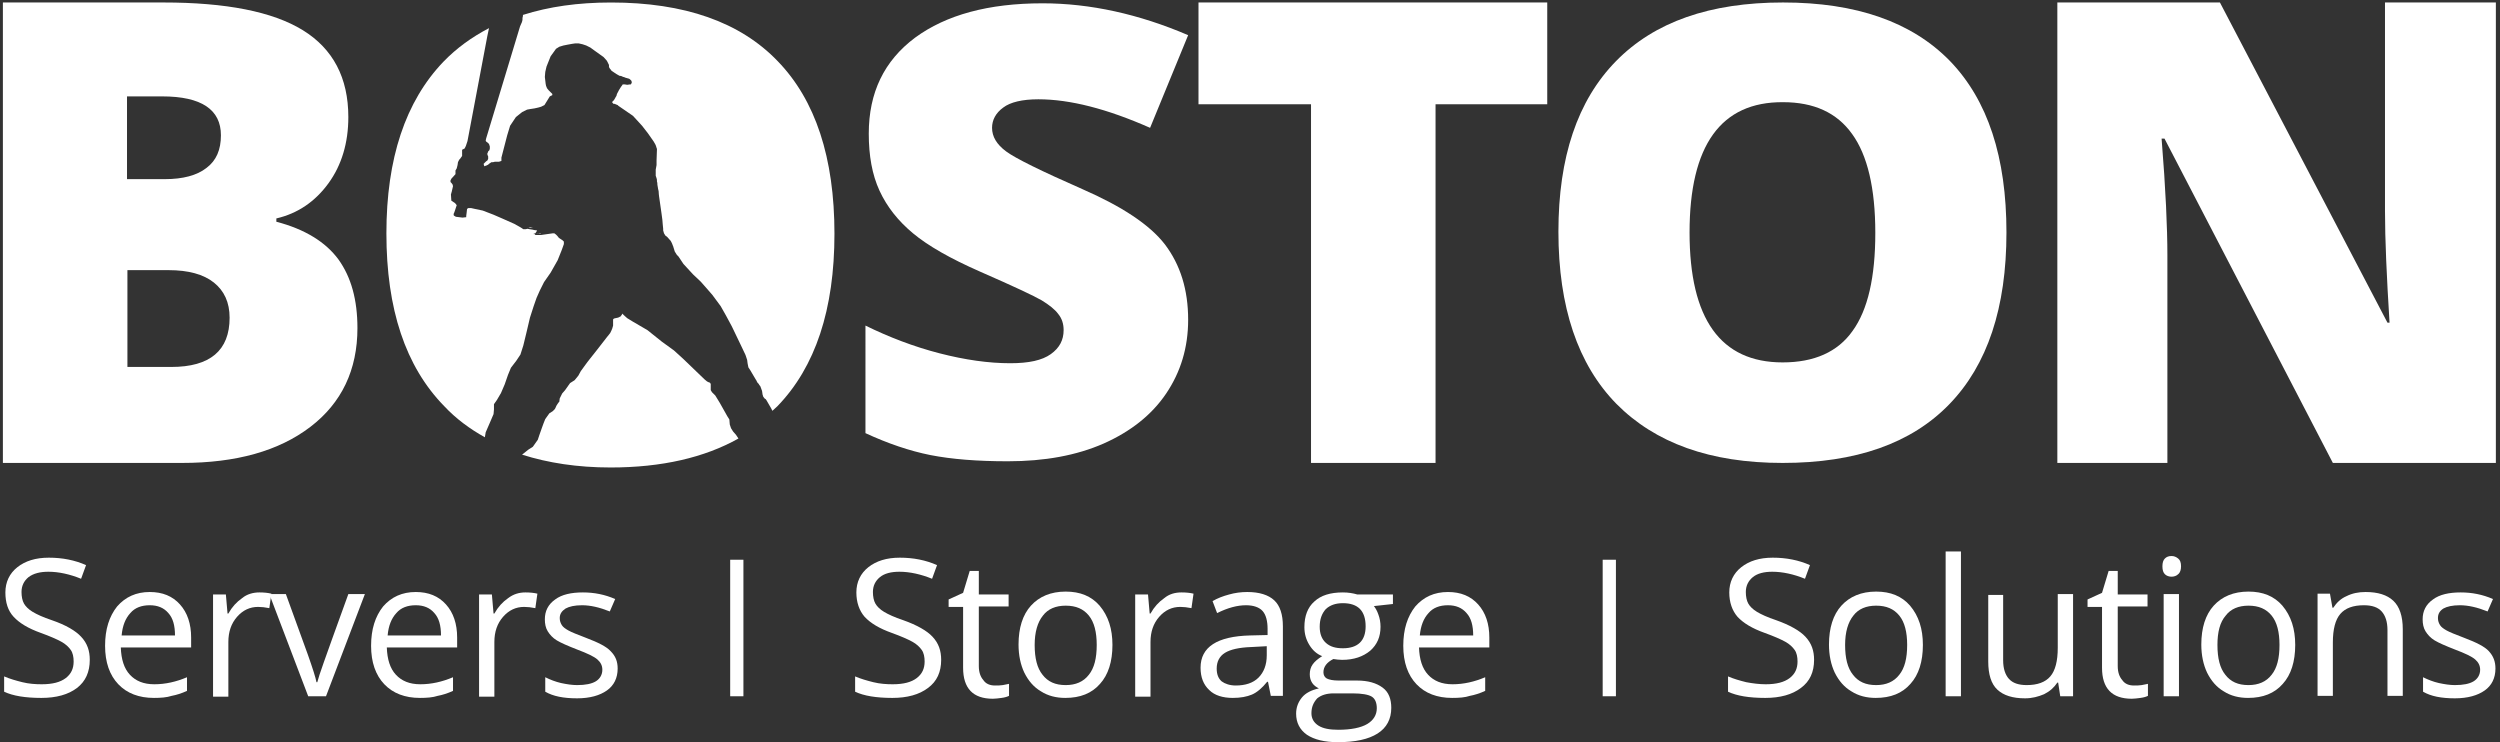 <?xml version="1.0" encoding="utf-8"?>
<!-- Generator: Adobe Illustrator 19.2.1, SVG Export Plug-In . SVG Version: 6.00 Build 0)  -->
<svg version="1.1" id="Layer_1" xmlns="http://www.w3.org/2000/svg" xmlns:xlink="http://www.w3.org/1999/xlink" x="0px" y="0px"
	 viewBox="0 0 604.3 179.4" style="enable-background:new 0 0 604.3 179.4;" xml:space="preserve">
<rect x="0" y="0" width="604.3" height="179.4" fill="#333333" stroke="none"/>
<style type="text/css">
	.st0{fill:#FFFFFF;}
</style>
<g>
	<g>
		<path class="st0" d="M21.7,159.5c0,2.9-1,5.2-3.1,6.8c-2.1,1.6-5,2.4-8.6,2.4c-3.9,0-6.9-0.5-9-1.5v-3.7c1.4,0.6,2.8,1,4.4,1.4
			s3.2,0.5,4.7,0.5c2.6,0,4.5-0.5,5.8-1.5c1.3-1,1.9-2.3,1.9-4c0-1.1-0.2-2.1-0.7-2.8c-0.5-0.7-1.2-1.4-2.3-2
			c-1.1-0.6-2.7-1.3-4.9-2.1c-3.1-1.1-5.2-2.4-6.6-3.9s-2-3.5-2-5.9c0-2.5,1-4.6,2.9-6.1c1.9-1.5,4.4-2.3,7.6-2.3
			c3.3,0,6.3,0.6,9,1.8l-1.2,3.3c-2.7-1.1-5.4-1.7-7.9-1.7c-2,0-3.6,0.4-4.8,1.3c-1.1,0.9-1.7,2.1-1.7,3.6c0,1.1,0.2,2.1,0.6,2.8
			c0.4,0.7,1.1,1.4,2.1,2c1,0.6,2.5,1.3,4.6,2c3.5,1.2,5.8,2.6,7.1,4C21.1,155.5,21.7,157.3,21.7,159.5z"/>
		<path class="st0" d="M37.2,168.7c-3.6,0-6.5-1.1-8.6-3.3c-2.1-2.2-3.2-5.3-3.2-9.3c0-4,1-7.1,2.9-9.5c2-2.3,4.6-3.5,7.9-3.5
			c3.1,0,5.5,1,7.3,3c1.8,2,2.7,4.7,2.7,8v2.4h-17c0.1,2.9,0.8,5.1,2.2,6.6c1.4,1.5,3.3,2.3,5.9,2.3c2.7,0,5.3-0.6,7.9-1.7v3.3
			c-1.3,0.6-2.6,1-3.7,1.2C40.3,168.6,38.8,168.7,37.2,168.7z M36.2,146.3c-2,0-3.6,0.6-4.7,1.9c-1.2,1.3-1.9,3.1-2.1,5.4h12.9
			c0-2.4-0.5-4.2-1.6-5.4C39.6,146.9,38.1,146.3,36.2,146.3z"/>
		<path class="st0" d="M62.7,143.2c1.1,0,2.1,0.1,2.9,0.3l-0.5,3.5c-1-0.2-1.9-0.3-2.7-0.3c-2,0-3.7,0.8-5.1,2.4
			c-1.4,1.6-2.1,3.6-2.1,6.1v13.2h-3.7v-24.7h3.1l0.4,4.6h0.2c0.9-1.6,2-2.8,3.3-3.7C59.7,143.6,61.2,143.2,62.7,143.2z"/>
		<path class="st0" d="M74.5,168.3l-9.4-24.7h4l5.3,14.6c1.2,3.4,1.9,5.6,2.1,6.7h0.2c0.2-0.8,0.7-2.4,1.6-4.9
			c0.9-2.5,2.8-7.9,5.9-16.4h4l-9.4,24.7H74.5z"/>
		<path class="st0" d="M101.5,168.7c-3.6,0-6.5-1.1-8.6-3.3c-2.1-2.2-3.2-5.3-3.2-9.3c0-4,1-7.1,2.9-9.5c2-2.3,4.6-3.5,7.9-3.5
			c3.1,0,5.5,1,7.3,3c1.8,2,2.7,4.7,2.7,8v2.4h-17c0.1,2.9,0.8,5.1,2.2,6.6c1.4,1.5,3.3,2.3,5.9,2.3c2.7,0,5.3-0.6,7.9-1.7v3.3
			c-1.3,0.6-2.6,1-3.7,1.2C104.6,168.6,103.1,168.7,101.5,168.7z M100.5,146.3c-2,0-3.6,0.6-4.7,1.9c-1.2,1.3-1.9,3.1-2.1,5.4h12.9
			c0-2.4-0.5-4.2-1.6-5.4C103.9,146.9,102.4,146.3,100.5,146.3z"/>
		<path class="st0" d="M127,143.2c1.1,0,2.1,0.1,2.9,0.3l-0.5,3.5c-1-0.2-1.9-0.3-2.7-0.3c-2,0-3.7,0.8-5.1,2.4
			c-1.4,1.6-2.1,3.6-2.1,6.1v13.2h-3.7v-24.7h3.1l0.4,4.6h0.2c0.9-1.6,2-2.8,3.3-3.7C124.1,143.6,125.5,143.2,127,143.2z"/>
		<path class="st0" d="M149.3,161.6c0,2.3-0.9,4.1-2.6,5.3s-4.1,1.9-7.2,1.9c-3.3,0-5.8-0.5-7.7-1.6v-3.5c1.2,0.6,2.5,1.1,3.8,1.4
			c1.4,0.3,2.7,0.5,3.9,0.5c2,0,3.5-0.3,4.5-0.9c1-0.6,1.6-1.6,1.6-2.8c0-1-0.4-1.8-1.2-2.5c-0.8-0.7-2.5-1.5-4.9-2.4
			c-2.3-0.9-3.9-1.6-4.9-2.2c-1-0.6-1.7-1.4-2.2-2.2c-0.5-0.8-0.7-1.8-0.7-2.9c0-2,0.8-3.6,2.5-4.8c1.6-1.2,3.9-1.7,6.7-1.7
			c2.7,0,5.3,0.5,7.8,1.6l-1.3,3c-2.5-1-4.7-1.5-6.7-1.5c-1.8,0-3.1,0.3-4,0.8c-0.9,0.6-1.4,1.3-1.4,2.3c0,0.7,0.2,1.2,0.5,1.7
			c0.3,0.5,0.9,0.9,1.6,1.3c0.7,0.4,2.2,1,4.3,1.8c2.9,1.1,4.9,2.1,5.9,3.2C148.8,158.6,149.3,159.9,149.3,161.6z"/>
		<path class="st0" d="M227.5,159.5c0,2.9-1,5.2-3.2,6.8c-2.1,1.6-5,2.4-8.6,2.4c-3.9,0-6.9-0.5-9-1.5v-3.7c1.4,0.6,2.8,1,4.4,1.4
			s3.2,0.5,4.7,0.5c2.6,0,4.5-0.5,5.8-1.5c1.3-1,1.9-2.3,1.9-4c0-1.1-0.2-2.1-0.7-2.8c-0.5-0.7-1.2-1.4-2.3-2
			c-1.1-0.6-2.7-1.3-4.9-2.1c-3.1-1.1-5.2-2.4-6.6-3.9c-1.3-1.5-2-3.5-2-5.9c0-2.5,1-4.6,2.9-6.1c1.9-1.5,4.4-2.3,7.6-2.3
			c3.3,0,6.3,0.6,9,1.8l-1.2,3.3c-2.7-1.1-5.4-1.7-7.9-1.7c-2,0-3.6,0.4-4.7,1.3c-1.1,0.9-1.7,2.1-1.7,3.6c0,1.1,0.2,2.1,0.6,2.8
			c0.4,0.7,1.1,1.4,2.1,2c1,0.6,2.5,1.3,4.6,2c3.4,1.2,5.8,2.6,7.1,4C226.9,155.5,227.5,157.3,227.5,159.5z"/>
		<path class="st0" d="M240.5,165.7c0.7,0,1.3,0,1.9-0.1c0.6-0.1,1.1-0.2,1.5-0.3v2.9c-0.4,0.2-1,0.4-1.8,0.5
			c-0.8,0.1-1.5,0.2-2.1,0.2c-4.8,0-7.2-2.5-7.2-7.5v-14.7h-3.5v-1.8l3.5-1.6l1.6-5.3h2.2v5.7h7.2v2.9h-7.2V161
			c0,1.5,0.4,2.6,1.1,3.4C238.3,165.3,239.3,165.7,240.5,165.7z"/>
		<path class="st0" d="M268.9,155.9c0,4-1,7.2-3,9.4c-2,2.3-4.8,3.4-8.4,3.4c-2.2,0-4.2-0.5-5.9-1.6c-1.7-1-3-2.5-4-4.5
			c-0.9-1.9-1.4-4.2-1.4-6.8c0-4,1-7.2,3-9.4c2-2.2,4.8-3.4,8.4-3.4c3.5,0,6.2,1.1,8.2,3.4C267.9,148.9,268.9,152,268.9,155.9z
			 M250.1,155.9c0,3.2,0.6,5.6,1.9,7.2c1.3,1.7,3.1,2.5,5.6,2.5c2.4,0,4.3-0.8,5.6-2.5c1.3-1.6,1.9-4,1.9-7.2c0-3.1-0.6-5.5-1.9-7.1
			c-1.3-1.6-3.1-2.4-5.6-2.4c-2.4,0-4.3,0.8-5.5,2.4C250.8,150.4,250.1,152.8,250.1,155.9z"/>
		<path class="st0" d="M285.6,143.2c1.1,0,2.1,0.1,2.9,0.3l-0.5,3.5c-1-0.2-1.9-0.3-2.7-0.3c-2,0-3.7,0.8-5.1,2.4
			c-1.4,1.6-2.1,3.6-2.1,6.1v13.2h-3.7v-24.7h3.1l0.4,4.6h0.2c0.9-1.6,2-2.8,3.3-3.7C282.6,143.6,284,143.2,285.6,143.2z"/>
		<path class="st0" d="M307.2,168.3l-0.7-3.5h-0.2c-1.2,1.5-2.5,2.6-3.7,3.1c-1.2,0.5-2.7,0.8-4.6,0.8c-2.4,0-4.4-0.6-5.7-1.9
			c-1.4-1.3-2.1-3.1-2.1-5.4c0-5,4-7.6,12-7.8l4.2-0.1V152c0-1.9-0.4-3.4-1.2-4.3c-0.8-0.9-2.2-1.4-4-1.4c-2.1,0-4.4,0.6-7,1.9
			l-1.1-2.9c1.2-0.7,2.5-1.2,4-1.6c1.4-0.4,2.9-0.6,4.4-0.6c2.9,0,5.1,0.7,6.5,2c1.4,1.3,2.1,3.4,2.1,6.3v16.8H307.2z M298.7,165.7
			c2.3,0,4.2-0.6,5.5-1.9s2-3.1,2-5.4v-2.2l-3.7,0.2c-3,0.1-5.1,0.6-6.4,1.4c-1.3,0.8-2,2.1-2,3.8c0,1.4,0.4,2.4,1.2,3.1
			C296.1,165.3,297.3,165.7,298.7,165.7z"/>
		<path class="st0" d="M336.7,143.6v2.4l-4.6,0.5c0.4,0.5,0.8,1.2,1.1,2.1c0.3,0.8,0.5,1.8,0.5,2.9c0,2.4-0.8,4.3-2.5,5.8
			c-1.7,1.4-3.9,2.2-6.8,2.2c-0.7,0-1.4-0.1-2.1-0.2c-1.6,0.8-2.4,1.9-2.4,3.2c0,0.7,0.3,1.2,0.8,1.5c0.6,0.3,1.5,0.5,2.9,0.5h4.4
			c2.7,0,4.7,0.6,6.2,1.7s2.1,2.8,2.1,4.9c0,2.7-1.1,4.8-3.3,6.2c-2.2,1.4-5.4,2.1-9.6,2.1c-3.2,0-5.7-0.6-7.5-1.8
			c-1.7-1.2-2.6-2.9-2.6-5.1c0-1.5,0.5-2.8,1.4-3.9s2.3-1.8,4.1-2.2c-0.6-0.3-1.2-0.7-1.6-1.3c-0.4-0.6-0.6-1.3-0.6-2.1
			c0-0.9,0.2-1.7,0.7-2.4c0.5-0.7,1.2-1.3,2.3-2c-1.3-0.5-2.3-1.4-3.1-2.7c-0.8-1.3-1.2-2.7-1.2-4.3c0-2.7,0.8-4.8,2.4-6.2
			c1.6-1.5,3.9-2.2,6.9-2.2c1.3,0,2.5,0.2,3.5,0.5H336.7z M317,172.4c0,1.3,0.6,2.3,1.7,3c1.1,0.7,2.7,1,4.8,1c3.1,0,5.5-0.5,7-1.4
			s2.3-2.2,2.3-3.8c0-1.3-0.4-2.3-1.2-2.8c-0.8-0.5-2.4-0.8-4.7-0.8h-4.5c-1.7,0-3,0.4-4,1.2C317.5,169.8,317,170.9,317,172.4z
			 M319,151.5c0,1.7,0.5,3,1.5,3.9c1,0.9,2.3,1.3,4.1,1.3c3.6,0,5.5-1.8,5.5-5.3c0-3.7-1.8-5.6-5.5-5.6c-1.8,0-3.1,0.5-4.1,1.4
			C319.5,148.3,319,149.7,319,151.5z"/>
		<path class="st0" d="M351,168.7c-3.6,0-6.5-1.1-8.6-3.3c-2.1-2.2-3.2-5.3-3.2-9.3c0-4,1-7.1,2.9-9.5c2-2.3,4.6-3.5,7.9-3.5
			c3.1,0,5.5,1,7.3,3c1.8,2,2.7,4.7,2.7,8v2.4h-17c0.1,2.9,0.8,5.1,2.2,6.6c1.4,1.5,3.3,2.3,5.9,2.3c2.7,0,5.3-0.6,7.9-1.7v3.3
			c-1.3,0.6-2.6,1-3.7,1.2C354.1,168.6,352.7,168.7,351,168.7z M350,146.3c-2,0-3.6,0.6-4.7,1.9c-1.2,1.3-1.9,3.1-2.1,5.4h12.9
			c0-2.4-0.5-4.2-1.6-5.4C353.4,146.9,351.9,146.3,350,146.3z"/>
		<path class="st0" d="M438.5,159.5c0,2.9-1,5.2-3.2,6.8c-2.1,1.6-5,2.4-8.6,2.4c-3.9,0-6.9-0.5-9-1.5v-3.7c1.4,0.6,2.8,1,4.4,1.4
			c1.6,0.3,3.2,0.5,4.7,0.5c2.6,0,4.5-0.5,5.8-1.5c1.3-1,1.9-2.3,1.9-4c0-1.1-0.2-2.1-0.7-2.8c-0.5-0.7-1.2-1.4-2.3-2
			c-1.1-0.6-2.7-1.3-4.9-2.1c-3.1-1.1-5.2-2.4-6.6-3.9c-1.3-1.5-2-3.5-2-5.9c0-2.5,1-4.6,2.9-6.1c1.9-1.5,4.4-2.3,7.6-2.3
			c3.3,0,6.3,0.6,9,1.8l-1.2,3.3c-2.7-1.1-5.4-1.7-7.9-1.7c-2,0-3.6,0.4-4.7,1.3c-1.1,0.9-1.7,2.1-1.7,3.6c0,1.1,0.2,2.1,0.6,2.8
			s1.1,1.4,2.1,2c1,0.6,2.5,1.3,4.6,2c3.4,1.2,5.8,2.6,7.1,4C437.9,155.5,438.5,157.3,438.5,159.5z"/>
		<path class="st0" d="M464.8,155.9c0,4-1,7.2-3,9.4c-2,2.3-4.8,3.4-8.4,3.4c-2.2,0-4.2-0.5-5.9-1.6c-1.7-1-3-2.5-4-4.5
			c-0.9-1.9-1.4-4.2-1.4-6.8c0-4,1-7.2,3-9.4c2-2.2,4.8-3.4,8.4-3.4c3.5,0,6.2,1.1,8.2,3.4C463.8,148.9,464.8,152,464.8,155.9z
			 M446,155.9c0,3.2,0.6,5.6,1.9,7.2c1.3,1.7,3.1,2.5,5.6,2.5c2.4,0,4.3-0.8,5.6-2.5c1.3-1.6,1.9-4,1.9-7.2c0-3.1-0.6-5.5-1.9-7.1
			s-3.1-2.4-5.6-2.4c-2.4,0-4.3,0.8-5.5,2.4C446.7,150.4,446,152.8,446,155.9z"/>
		<path class="st0" d="M474,168.3h-3.7v-35h3.7V168.3z"/>
		<path class="st0" d="M484.2,143.6v16c0,2,0.5,3.5,1.4,4.5c0.9,1,2.3,1.5,4.3,1.5c2.6,0,4.5-0.7,5.7-2.1c1.2-1.4,1.8-3.7,1.8-6.9
			v-13h3.7v24.7H498l-0.5-3.3h-0.2c-0.8,1.2-1.8,2.1-3.2,2.8c-1.4,0.6-2.9,1-4.6,1c-3,0-5.2-0.7-6.7-2.1c-1.5-1.4-2.2-3.7-2.2-6.8
			v-16.1H484.2z"/>
		<path class="st0" d="M515.8,165.7c0.7,0,1.3,0,1.9-0.1c0.6-0.1,1.1-0.2,1.5-0.3v2.9c-0.4,0.2-1,0.4-1.8,0.5
			c-0.8,0.1-1.5,0.2-2.1,0.2c-4.8,0-7.2-2.5-7.2-7.5v-14.7h-3.5v-1.8l3.5-1.6l1.6-5.3h2.2v5.7h7.2v2.9h-7.2V161
			c0,1.5,0.4,2.6,1.1,3.4C513.6,165.3,514.6,165.7,515.8,165.7z"/>
		<path class="st0" d="M522.7,136.9c0-0.9,0.2-1.5,0.6-1.9c0.4-0.4,0.9-0.6,1.6-0.6c0.6,0,1.1,0.2,1.6,0.6s0.7,1,0.7,1.9
			c0,0.8-0.2,1.5-0.7,1.9c-0.4,0.4-1,0.6-1.6,0.6c-0.6,0-1.2-0.2-1.6-0.6C522.9,138.4,522.7,137.8,522.7,136.9z M526.7,168.3H523
			v-24.7h3.7V168.3z"/>
		<path class="st0" d="M554.8,155.9c0,4-1,7.2-3,9.4c-2,2.3-4.8,3.4-8.4,3.4c-2.2,0-4.2-0.5-5.9-1.6c-1.7-1-3-2.5-4-4.5
			c-0.9-1.9-1.4-4.2-1.4-6.8c0-4,1-7.2,3-9.4c2-2.2,4.8-3.4,8.4-3.4c3.5,0,6.2,1.1,8.2,3.4C553.8,148.9,554.8,152,554.8,155.9z
			 M536,155.9c0,3.2,0.6,5.6,1.9,7.2c1.3,1.7,3.1,2.5,5.6,2.5c2.4,0,4.3-0.8,5.6-2.5c1.3-1.6,1.9-4,1.9-7.2c0-3.1-0.6-5.5-1.9-7.1
			s-3.1-2.4-5.6-2.4c-2.4,0-4.3,0.8-5.5,2.4C536.6,150.4,536,152.8,536,155.9z"/>
		<path class="st0" d="M577.1,168.3v-16c0-2-0.5-3.5-1.4-4.5c-0.9-1-2.3-1.5-4.3-1.5c-2.6,0-4.5,0.7-5.7,2.1
			c-1.2,1.4-1.8,3.7-1.8,6.9v12.9h-3.7v-24.7h3l0.6,3.4h0.2c0.8-1.2,1.8-2.2,3.2-2.8c1.4-0.7,2.9-1,4.6-1c3,0,5.2,0.7,6.7,2.1
			c1.5,1.4,2.3,3.7,2.3,6.9v16.1H577.1z"/>
		<path class="st0" d="M603.2,161.6c0,2.3-0.9,4.1-2.6,5.3s-4.1,1.9-7.2,1.9c-3.3,0-5.8-0.5-7.7-1.6v-3.5c1.2,0.6,2.5,1.1,3.8,1.4
			c1.4,0.3,2.7,0.5,3.9,0.5c2,0,3.5-0.3,4.5-0.9c1-0.6,1.6-1.6,1.6-2.8c0-1-0.4-1.8-1.2-2.5c-0.8-0.7-2.5-1.5-4.9-2.4
			c-2.3-0.9-3.9-1.6-4.9-2.2c-1-0.6-1.7-1.4-2.2-2.2c-0.5-0.8-0.7-1.8-0.7-2.9c0-2,0.8-3.6,2.5-4.8c1.6-1.2,3.9-1.7,6.7-1.7
			c2.7,0,5.3,0.5,7.8,1.6l-1.3,3c-2.5-1-4.7-1.5-6.7-1.5c-1.8,0-3.1,0.3-4,0.8c-0.9,0.6-1.3,1.3-1.3,2.3c0,0.7,0.2,1.2,0.5,1.7
			c0.3,0.5,0.9,0.9,1.6,1.3c0.7,0.4,2.2,1,4.3,1.8c2.9,1.1,4.9,2.1,5.9,3.2C602.7,158.6,603.2,159.9,603.2,161.6z"/>
	</g>
	<g>
		<path class="st0" d="M176.5,135.3h3.2v33h-3.2V135.3z"/>
	</g>
	<g>
		<path class="st0" d="M387.4,135.3h3.2v33h-3.2V135.3z"/>
	</g>
	<path class="st0" d="M0.7,0.6h38.8c15.1,0,26.4,2.2,33.7,6.7c7.3,4.5,11,11.5,11,21c0,6.2-1.6,11.6-4.8,16
		c-3.2,4.4-7.4,7.3-12.6,8.5v0.8c6.9,1.8,11.9,4.9,15,9.1c3.1,4.3,4.6,9.8,4.6,16.6c0,10.1-3.8,18.1-11.4,23.9
		c-7.6,5.8-17.9,8.7-31,8.7H0.7V0.6z M30.8,43.3h9.1c4.3,0,7.7-0.9,10-2.7c2.4-1.8,3.5-4.4,3.5-7.9c0-6.2-4.7-9.4-14.2-9.4h-8.5
		V43.3z M30.8,65.3v23.4h10.6c9.4,0,14.1-4,14.1-11.9c0-3.7-1.3-6.5-3.8-8.5c-2.5-2-6.2-3-10.9-3H30.8z"/>
	<path class="st0" d="M287.2,77.3c0,6.7-1.8,12.6-5.3,17.8c-3.5,5.2-8.6,9.2-15.1,12.1c-6.6,2.9-14.3,4.3-23.2,4.3
		c-7.4,0-13.6-0.5-18.7-1.5c-5-1-10.3-2.8-15.7-5.3V78.7c5.7,2.8,11.7,5.1,17.9,6.7c6.2,1.6,11.9,2.4,17.1,2.4
		c4.5,0,7.7-0.7,9.8-2.2c2.1-1.5,3.1-3.4,3.1-5.8c0-1.5-0.4-2.8-1.3-3.9c-0.8-1.1-2.2-2.2-4-3.3c-1.9-1.1-6.8-3.4-14.8-6.9
		c-7.3-3.2-12.7-6.3-16.3-9.3c-3.6-3-6.3-6.4-8.1-10.3c-1.8-3.9-2.6-8.5-2.6-13.8c0-9.9,3.7-17.6,11.2-23.2
		c7.5-5.5,17.7-8.3,30.8-8.3c11.5,0,23.3,2.6,35.2,7.7L278,30.9C267.6,26.3,258.6,24,251,24c-3.9,0-6.8,0.7-8.5,2
		c-1.8,1.3-2.7,3-2.7,4.9c0,2.1,1.1,4,3.4,5.7c2.3,1.7,8.4,4.7,18.4,9.1c9.6,4.2,16.3,8.6,20,13.4C285.3,64,287.2,70,287.2,77.3z"/>
	<path class="st0" d="M347,111.9h-30.1V25.2h-27.2V0.6h84.3v24.6H347V111.9z"/>
	<path class="st0" d="M485,56.2c0,18.2-4.6,32-13.8,41.5c-9.2,9.5-22.6,14.2-40.3,14.2c-17.5,0-30.8-4.8-40.2-14.3
		c-9.3-9.5-14-23.4-14-41.6c0-18,4.6-31.7,13.9-41.2c9.3-9.5,22.7-14.2,40.4-14.2c17.7,0,31.1,4.7,40.3,14.1
		C480.5,24.2,485,38,485,56.2z M408.4,56.2c0,20.9,7.5,31.4,22.5,31.4c7.6,0,13.3-2.5,16.9-7.6c3.7-5.1,5.5-13,5.5-23.7
		c0-10.8-1.9-18.8-5.6-23.9c-3.7-5.2-9.3-7.7-16.7-7.7C416,24.6,408.4,35.1,408.4,56.2z"/>
	<path class="st0" d="M603.3,111.9h-39.4l-40.7-78.4h-0.7c1,12.3,1.4,21.7,1.4,28.2v50.2h-26.6V0.6h39.3L577.1,78h0.5
		c-0.7-11.2-1.1-20.2-1.1-27V0.6h26.8V111.9z"/>
	<g>
		<path class="st0" d="M129.9,56.4l-0.3,0c0.8,0.1,1,0.1,1,0.1s0,0,0.2-0.1l0.2,0c-0.2,0-0.5,0-0.6,0
			C130.3,56.5,129.9,56.4,129.9,56.4z"/>
		<path class="st0" d="M126.4,3.9c0,0.1-0.1,0.4-0.1,0.4s0,0.2,0,0.4c0,0.2-0.1,0.5-0.1,0.5l-0.1,0.3L126,5.7l-0.3,0.7l-8.2,27.1
			l-0.1,0.5l0.1,0.2l0.4,0.3l0.3,0.3l0.2,0.6l0,0.5l-0.1,0.4l-0.3,0.3l-0.1,0.3l-0.1,0.2l0,0.2l0.1,0.3l0.1,0.2l0,0.3l0,0.3
			l-0.1,0.2l-0.1,0.2l-0.3,0.2l-0.5,0.5l-0.1,0.1L117,40l0.1,0.2l0.2-0.1l0.3-0.1l0.4-0.2l0.2-0.2l0.6-0.4l0.4,0l0.4-0.1l0.5,0
			l0.5,0l0.6-0.2l0-0.2l0-0.6l1.4-5.4l0.7-2.3l1.4-2.1l1.5-1.2l1.2-0.6c0,0,1.6-0.3,1.8-0.3c0.1,0,0.9-0.2,0.9-0.2l0.7-0.2l0.4-0.2
			l0.4-0.2l1.3-2.1l0.4-0.2l0.2-0.1l0-0.3l-0.2-0.2l-0.2-0.2l-0.5-0.5l-0.4-0.5l-0.1-0.3l-0.1-0.2l-0.1-0.5l-0.2-1.7l0.1-1.2
			l0.3-1.3l0.6-1.5l0.4-1l0.8-1.1l0.5-0.7l0.8-0.5l1-0.3l1-0.2l1.1-0.2l0.7-0.1l0.9,0l0.9,0.2l0.9,0.3l1,0.5l1.1,0.8l2.1,1.5
			l0.8,0.9l0.3,0.6l0.2,0.4c0,0,0,0.3,0,0.4c0,0.1,0.1,0.3,0.1,0.3l0.2,0.3l0.2,0.2l0.1,0.2l1.2,0.8c0,0,0.5,0.3,0.7,0.4
			c0.2,0.1,0.3,0,0.5,0.1c0.2,0.1,0.3,0.1,0.4,0.2c0.1,0,0.2,0,0.4,0.1c0.2,0.1,0.1,0.1,0.3,0.1c0.1,0.1,0.1,0,0.3,0.1
			c0.2,0.1,0.4,0.1,0.4,0.1s0.2,0.1,0.3,0.2c0.1,0.1,0.1,0.1,0.2,0.2c0.1,0.1,0.1,0.1,0.1,0.1l0.1,0.3l0,0.2l-0.1,0.2l-0.1,0.2
			l-0.2,0l-0.7,0.1c0,0-0.5-0.1-0.6-0.1c-0.1,0-0.3,0-0.4,0c-0.1,0-0.1,0-0.2,0.2c-0.1,0.1-0.3,0.4-0.3,0.4l-0.5,0.8l-0.2,0.4
			c0,0-0.1,0.1-0.1,0.2c-0.1,0.1-0.2,0.4-0.2,0.4l-0.1,0.4c0,0-0.1,0.1-0.2,0.3c-0.1,0.1,0,0.1-0.1,0.2c-0.1,0.2-0.3,0.5-0.3,0.5
			l-0.3,0.3l-0.1,0.1l0,0.2l0.2,0.2c0,0,0,0.1,0.2,0.1c0.2,0,0.2,0,0.2,0l0.2,0.1l0.5,0.2l0.2,0.2l0.3,0.2L153,28l2.2,2.4l1.4,1.8
			l1.4,2l0.4,0.7c0,0,0.2,0.4,0.2,0.5c0,0.1,0.2,0.6,0.2,0.6l-0.1,2.8l0,1.1l-0.2,1.1c0,0,0,0.3,0,0.7c0,0.3,0,0.6,0,0.8
			c0.1,0.2,0.1,0.3,0.2,0.6c0.1,0.2,0.1,0.5,0.1,0.8c0.1,0.2,0.1,0.4,0.1,0.7c0,0.3,0.1,0.4,0.1,0.6c0,0.3,0.1,0.5,0.2,1
			c0,0.4,0.1,1.2,0.1,1.2l0.6,4.2l0.2,1.5l0.1,1.2c0,0,0.1,0.9,0.1,1c0,0.1,0,0,0,0.4c0.1,0.4,0.2,0.7,0.2,0.7s0.2,0.3,0.3,0.5
			c0.1,0.1,0.2,0.2,0.4,0.3c0.2,0.2,0.9,1,0.9,1s0.4,0.7,0.4,0.8c0,0.1,0.2,0.5,0.2,0.5l0.4,1.3l0.5,0.8L164,62l0.8,1.2l0.4,0.6
			l2.3,2.5l1.9,1.8l1.5,1.7l1.3,1.5l2,2.7l1.3,2.3l1.4,2.6l1.2,2.5l1.2,2.5l0.9,1.9l0.4,1.2l0.1,0.8c0,0,0.1,0.4,0.1,0.5
			c0,0.1,0.1,0.4,0.1,0.5l0.4,0.6l1.3,2.2c0,0,0.1,0.2,0.2,0.3c0,0.1,0.2,0.4,0.2,0.4l0.1,0.2l0.2,0.2c0,0,0.2,0.2,0.2,0.3
			c0.1,0.1,0.3,0.4,0.3,0.4l0.4,1.1l0.1,0.7c0,0,0,0.2,0.1,0.4c0,0.1,0.1,0.3,0.1,0.3l0.3,0.4l0.3,0.2l0.2,0.3l1.1,1.9l0.3,0.6
			c0.4-0.4,0.8-0.7,1.2-1.1c9.2-9.5,13.8-23.4,13.8-41.7c0-18.4-4.6-32.3-13.7-41.7c-9.1-9.5-22.6-14.2-40.3-14.2c-8,0-15,1-21.3,3
			C126.4,3.7,126.4,3.8,126.4,3.9z"/>
		<path class="st0" d="M117.2,105.7l0.2-1.2l1-2.3l0.9-2.1l0.1-1.1l0-1.3l0.7-1l1-1.7l0.9-2.1l0.8-2.3l0.7-1.7l1.3-1.7l1-1.5
			l0.7-2.2l0.8-3.3l0.8-3.4l0.9-2.8l0.7-2l0.8-1.8l1-2l1.6-2.3l1.7-3l1-2.5l0.5-1.4l0-0.6l-0.3-0.3l-0.9-0.6l-0.4-0.5l-0.3-0.3
			l-0.4-0.3l-0.4,0l-2.8,0.4l-0.8,0c0,0,0,0-0.3,0c-0.3,0-0.3,0-0.3,0l-0.1-0.2l-0.1,0l0,0c0,0,0,0-0.1,0c-0.1,0-0.1,0-0.1-0.1
			l0.4-0.1l0.4-0.6v-0.1l-0.7-0.1l-0.4-0.1l-0.7-0.1l-0.5-0.1l-0.4,0.1l-0.6,0l-0.6-0.4l-1.6-0.9l-2.7-1.2l-2.3-1l-2.6-1l-1.9-0.4
			l-0.9-0.2l-0.7,0l-0.3,0.2l-0.1,0.9l-0.1,0.8l0,0.3c0,0-0.8,0.1-0.9,0.1c-0.1,0-1.6-0.2-1.6-0.2l-0.5-0.3c0,0-0.1-0.4,0-0.5
			c0.1-0.1,0.5-1.4,0.5-1.4l0.2-0.6l-0.4-0.5l-0.9-0.6L109,47l0.2-0.7l0.3-1.3l-0.1-0.4l-0.3-0.4l-0.2-0.2l0-0.4l0.2-0.4l1-1.1
			l0-0.9l0.3-0.5l0.2-0.8l0.1-0.7l0.3-0.6l0.2-0.2l0.5-0.7l0-0.7l0-0.8l0.6-0.3l0.3-0.6l0.4-1.2l4.8-25.4l0.4-1.9
			c-4.2,2.2-7.8,4.8-11,8.1C98,24.5,93.4,38.3,93.4,56.4c0,18.3,4.6,32.2,14,41.8C110.2,101.2,113.6,103.7,117.2,105.7z"/>
		<path class="st0" d="M127.8,55.1c0.2,0,0.2,0,0.4,0c0.1,0,0.1,0,0.3-0.1c0.1,0,0.3-0.1,0.3-0.1l-0.8,0.1l-0.3,0.1
			C127.7,55.1,127.7,55.1,127.8,55.1z"/>
		<path class="st0" d="M177.9,105.1l-0.7-0.8l-0.5-0.8l-0.3-0.9l-0.1-1.2l-0.5-0.8l-1.8-3.2l-1.1-1.8l-0.8-0.8l-0.3-0.5l0-1l0-0.2
			l0-0.3l-0.2-0.3l-0.3-0.1l-0.4-0.2l-0.6-0.5l-5.2-5l-2.2-2l-2.9-2.1l-3.5-2.8l-3.6-2.1l-1.3-0.8l-0.9-0.8l-0.2-0.3
			c0,0-0.4,0.6-0.5,0.7c-0.1,0-0.4,0.2-0.4,0.2l-0.3,0.1l-0.5,0.1l-0.4,0.1l-0.2,0.2l0,0.5l0,0.5l0,0.5l-0.2,0.7c0,0-0.4,1-0.5,1.1
			c-0.1,0.1-0.6,0.8-0.8,1c-0.1,0.2-4.7,6-4.7,6l-1.6,2.2l-0.6,1.1l-0.9,1.1l-1.1,0.7l-1.2,1.7l-0.7,0.8l-0.6,1.2
			c0,0-0.1,0.7-0.1,0.8c-0.1,0.1-0.3,0.3-0.4,0.5c-0.1,0.2-0.3,0.4-0.4,0.7c-0.1,0.3-0.2,0.4-0.3,0.6c-0.1,0.1-0.5,0.5-0.5,0.5
			l-0.8,0.5l-1,1.4l-0.4,1l-0.4,1.1l-0.6,1.7l-0.4,1.2l-1.2,1.7l-1.1,0.7l-1.5,1.2c6.3,2,13.4,3.1,21.4,3.1c12.4,0,22.7-2.4,30.9-7
			L177.9,105.1z"/>
	</g>
</g>
</svg>
